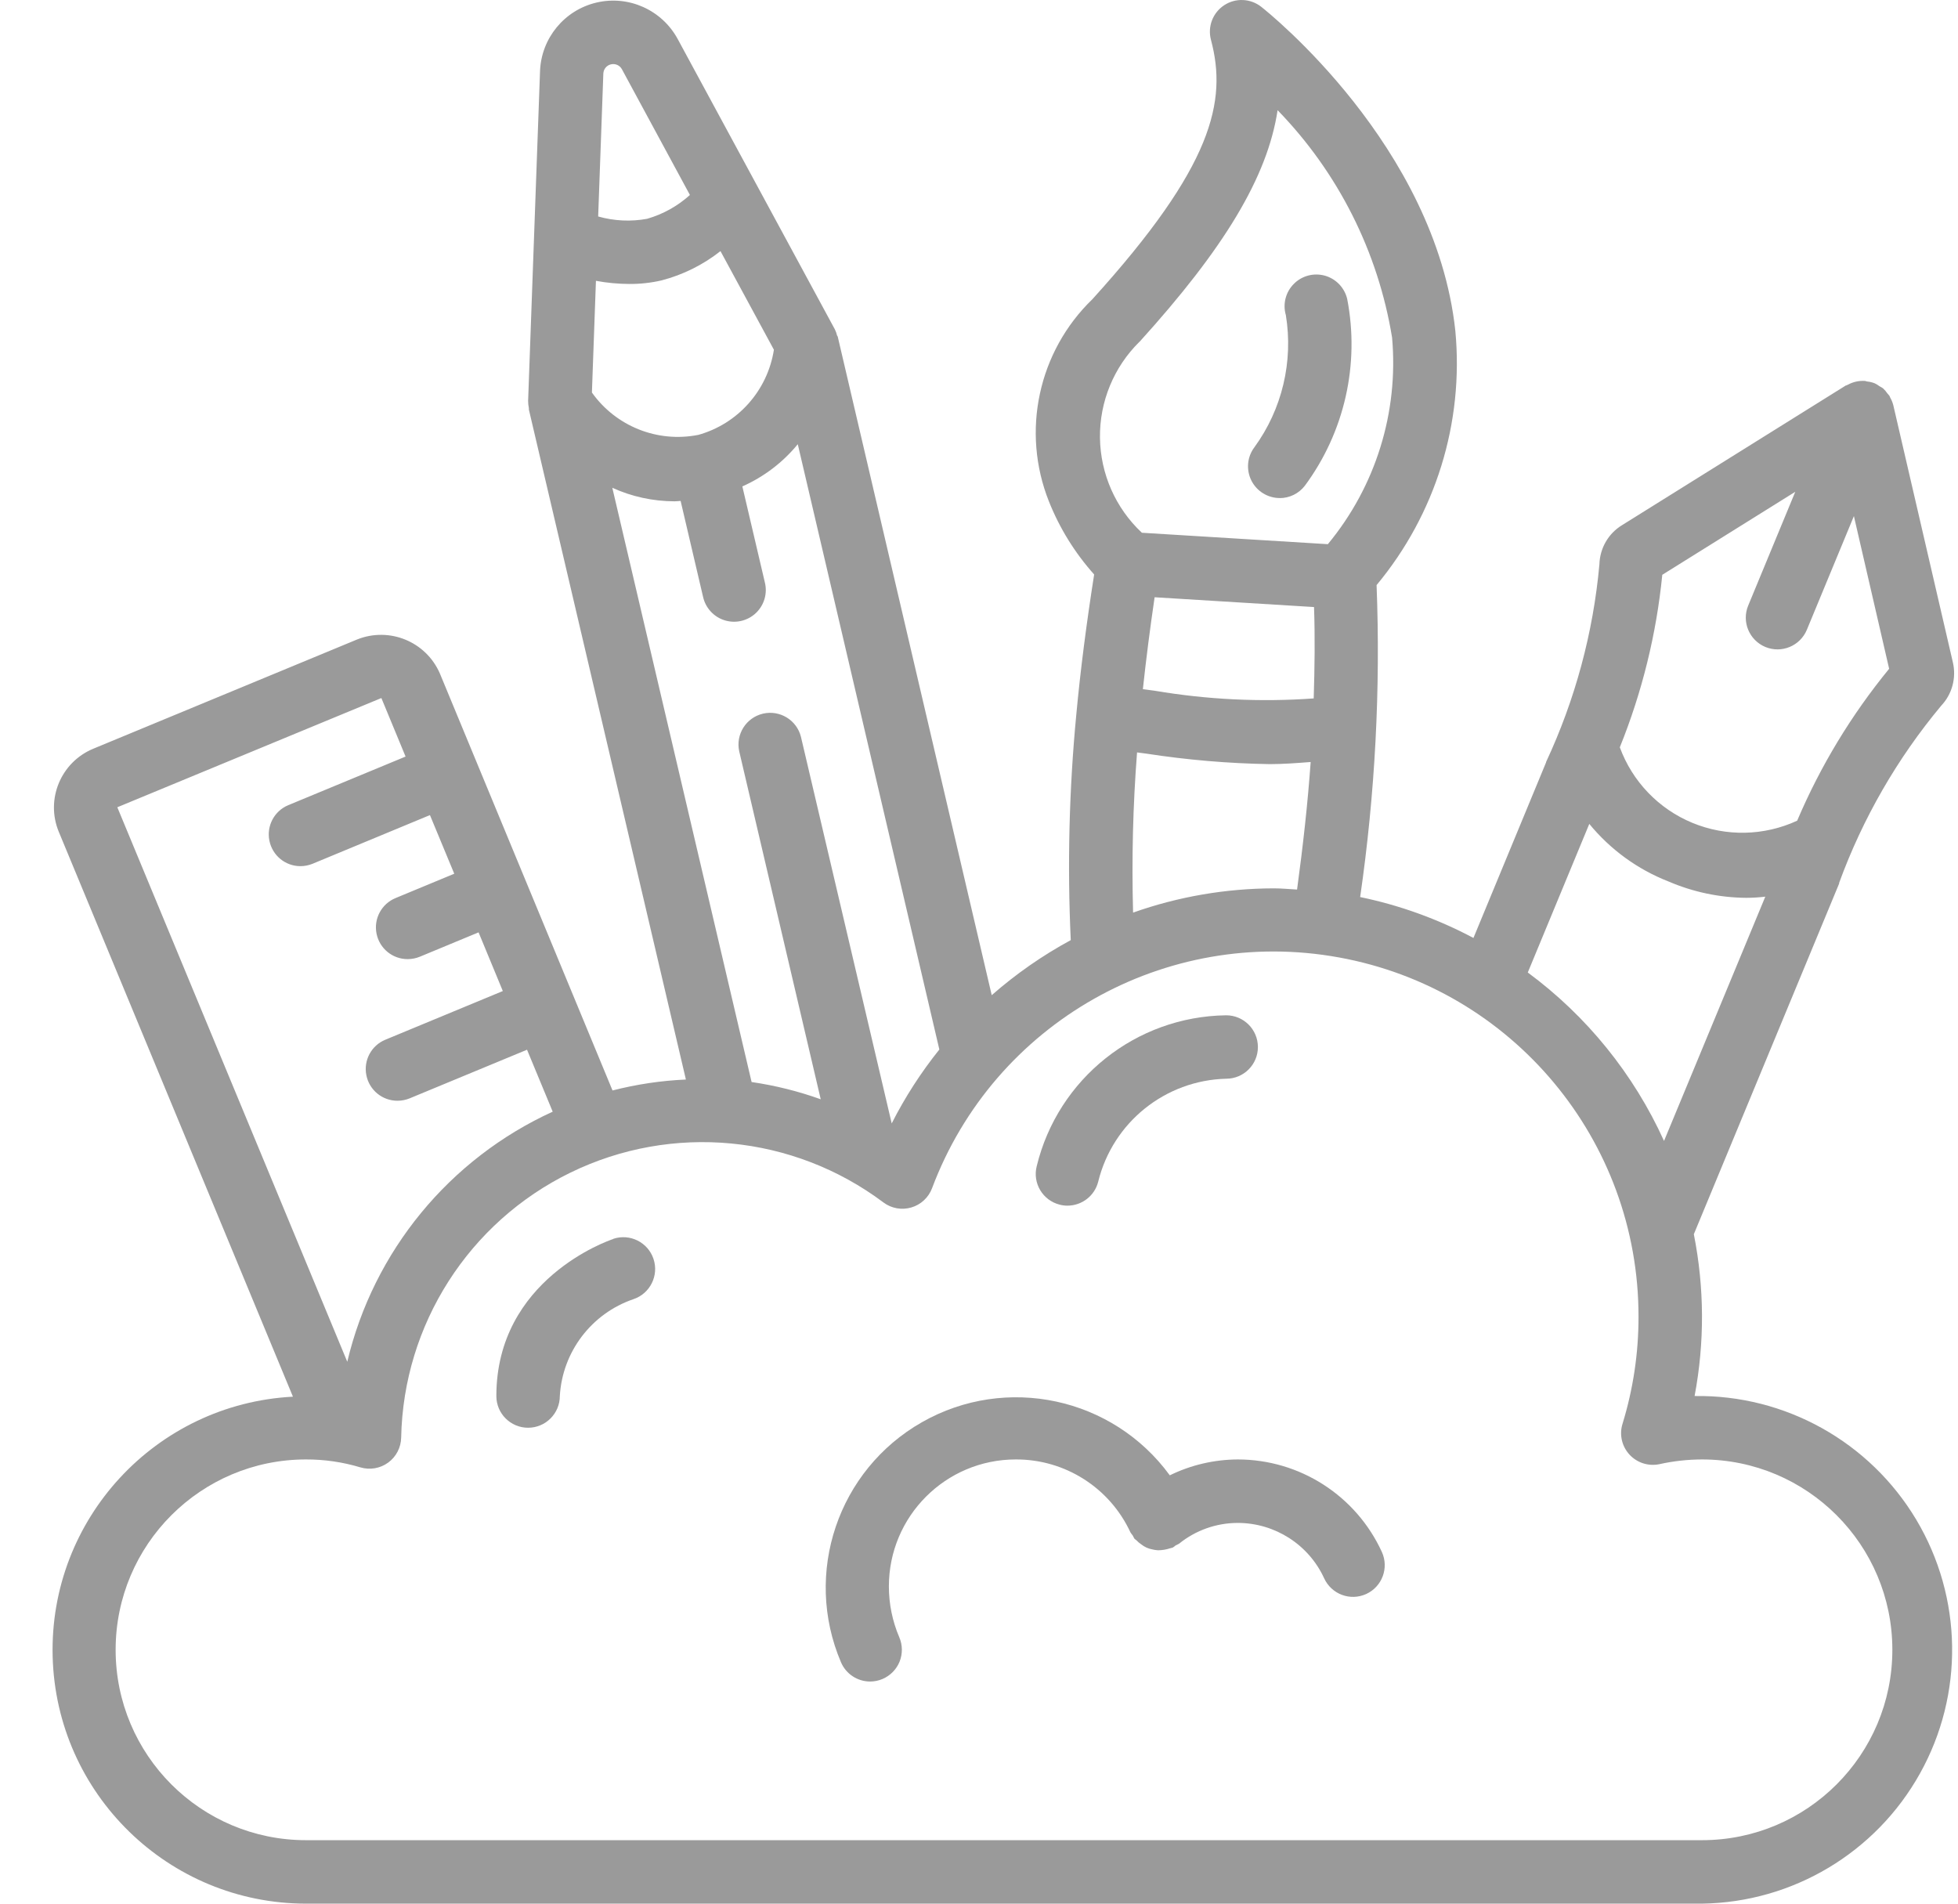 <svg width="36" height="35" viewBox="0 0 36 35" fill="none" xmlns="http://www.w3.org/2000/svg">
<path d="M31.157 25.667C31.343 24.683 31.338 23.673 31.143 22.692L33.815 16.244C33.816 16.24 33.816 16.236 33.815 16.231C34.248 15.046 34.883 13.944 35.691 12.975C35.892 12.763 35.972 12.464 35.906 12.179L34.81 7.448C34.797 7.399 34.778 7.351 34.752 7.307C34.747 7.298 34.746 7.288 34.741 7.28C34.736 7.271 34.716 7.252 34.704 7.236C34.68 7.201 34.653 7.169 34.622 7.14C34.602 7.126 34.58 7.113 34.558 7.102C34.53 7.081 34.5 7.062 34.468 7.047C34.424 7.03 34.378 7.019 34.331 7.014C34.318 7.014 34.306 7.005 34.293 7.004C34.181 6.996 34.069 7.021 33.971 7.075C33.963 7.08 33.952 7.082 33.944 7.087H33.938L29.819 9.658C29.569 9.812 29.415 10.082 29.407 10.375C29.293 11.635 28.961 12.865 28.426 14.011V14.018L27.091 17.245C26.436 16.897 25.734 16.643 25.008 16.493C25.283 14.594 25.384 12.674 25.31 10.757C26.395 9.454 26.917 7.772 26.758 6.083C26.393 2.684 23.32 0.228 23.189 0.125C22.992 -0.03 22.717 -0.042 22.508 0.096C22.298 0.234 22.2 0.491 22.265 0.733C22.565 1.862 22.305 3.052 20.086 5.5C19.089 6.463 18.773 7.933 19.286 9.22C19.482 9.713 19.764 10.167 20.117 10.562C19.976 11.463 19.865 12.317 19.788 13.148C19.657 14.523 19.623 15.905 19.687 17.285C19.166 17.567 18.679 17.907 18.234 18.297L15.405 6.199C15.405 6.186 15.394 6.178 15.39 6.167C15.381 6.128 15.367 6.09 15.349 6.054L12.46 0.717C12.17 0.183 11.559 -0.092 10.968 0.047C10.377 0.185 9.951 0.703 9.929 1.31L9.71 7.373C9.71 7.417 9.715 7.461 9.724 7.504C9.724 7.513 9.724 7.521 9.724 7.53L12.611 19.848C12.155 19.868 11.703 19.936 11.262 20.049L8.087 12.381C7.832 11.795 7.157 11.519 6.564 11.758L1.712 13.767C1.118 14.015 0.835 14.696 1.08 15.291L5.386 25.679C2.862 25.811 0.903 27.93 0.968 30.456C1.034 32.983 3.099 34.998 5.626 35H31.293C32.96 34.976 34.488 34.064 35.3 32.608C36.113 31.152 36.087 29.373 35.233 27.941C34.378 26.51 32.825 25.642 31.157 25.667ZM30.563 10.568L33.008 9.042L32.143 11.133C32.019 11.43 32.161 11.771 32.458 11.895C32.756 12.018 33.097 11.877 33.221 11.579L34.086 9.489L34.734 12.296C34.041 13.142 33.471 14.082 33.043 15.089C32.435 15.37 31.736 15.385 31.117 15.129C30.497 14.873 30.013 14.369 29.782 13.74C30.192 12.725 30.455 11.657 30.563 10.568ZM29.221 15.148C29.607 15.619 30.108 15.984 30.676 16.206C31.127 16.4 31.612 16.503 32.103 16.507C32.221 16.507 32.339 16.5 32.457 16.486L30.595 20.977C30.038 19.748 29.176 18.682 28.09 17.88L29.221 15.148ZM21.23 10.981L24.16 11.161C24.179 11.705 24.172 12.269 24.154 12.841C23.178 12.911 22.197 12.863 21.232 12.7C21.158 12.689 21.086 12.681 21.013 12.671C21.072 12.122 21.143 11.565 21.229 10.981H21.23ZM20.952 6.284C22.5 4.575 23.303 3.261 23.49 2.026C24.603 3.171 25.338 4.63 25.595 6.207C25.717 7.579 25.293 8.944 24.414 10.005C23.262 9.935 22.122 9.865 20.995 9.795C20.511 9.343 20.233 8.712 20.224 8.049C20.216 7.386 20.478 6.749 20.95 6.284H20.952ZM20.907 13.834L21.076 13.856C21.828 13.972 22.587 14.037 23.347 14.049C23.589 14.049 23.843 14.03 24.098 14.01C24.045 14.761 23.958 15.545 23.848 16.355C23.704 16.347 23.563 16.333 23.418 16.333C22.537 16.335 21.663 16.485 20.833 16.779C20.806 15.796 20.83 14.813 20.906 13.834H20.907ZM16.395 20.655L14.726 13.546C14.648 13.238 14.338 13.049 14.028 13.121C13.718 13.194 13.524 13.501 13.591 13.812L15.09 20.211C14.678 20.063 14.252 19.957 13.819 19.894L11.258 8.968C11.617 9.132 12.007 9.216 12.401 9.217C12.437 9.217 12.476 9.212 12.514 9.21L12.926 10.971C12.971 11.177 13.123 11.343 13.324 11.405C13.526 11.467 13.745 11.416 13.898 11.271C14.051 11.126 14.114 10.909 14.062 10.705L13.649 8.943C14.045 8.767 14.394 8.502 14.668 8.167L17.271 19.296C16.933 19.718 16.639 20.173 16.395 20.655ZM12.831 7.997C12.085 8.142 11.323 7.837 10.883 7.217L10.957 5.163C11.16 5.201 11.366 5.22 11.573 5.221C11.772 5.222 11.971 5.2 12.165 5.155C12.559 5.052 12.927 4.869 13.247 4.617L14.229 6.43C14.112 7.182 13.565 7.796 12.831 7.998V7.997ZM11.233 1.183C11.313 1.164 11.395 1.201 11.434 1.272L12.685 3.585C12.459 3.789 12.19 3.939 11.897 4.023C11.598 4.078 11.291 4.063 10.998 3.98L11.093 1.352C11.097 1.27 11.154 1.201 11.233 1.183ZM7.012 12.834L7.457 13.91L5.299 14.804C5.043 14.911 4.898 15.184 4.953 15.456C5.008 15.729 5.246 15.925 5.524 15.925C5.6 15.925 5.676 15.91 5.747 15.881L7.905 14.986L8.352 16.064L7.272 16.512C7.015 16.618 6.868 16.892 6.923 17.165C6.977 17.438 7.217 17.635 7.496 17.634C7.572 17.634 7.648 17.619 7.719 17.59L8.799 17.142L9.245 18.221L7.085 19.116C6.827 19.222 6.681 19.496 6.736 19.769C6.79 20.042 7.03 20.239 7.309 20.238C7.385 20.238 7.461 20.223 7.532 20.194L9.69 19.3L10.162 20.439C8.261 21.307 6.867 23.004 6.385 25.037L2.157 14.842L7.012 12.834ZM31.293 33.833H5.626C3.693 33.833 2.126 32.266 2.126 30.333C2.126 28.4 3.693 26.833 5.626 26.833C5.964 26.832 6.301 26.881 6.624 26.978C6.799 27.031 6.989 26.999 7.137 26.891C7.284 26.784 7.373 26.613 7.376 26.43C7.418 24.351 8.62 22.471 10.489 21.559C12.358 20.648 14.58 20.86 16.243 22.108C16.39 22.218 16.58 22.252 16.756 22.2C16.931 22.149 17.073 22.017 17.137 21.846C18.277 18.809 21.427 17.022 24.618 17.603C27.81 18.183 30.129 20.964 30.126 24.208C30.127 24.875 30.028 25.539 29.832 26.177C29.77 26.375 29.819 26.591 29.96 26.744C30.1 26.896 30.311 26.963 30.514 26.919C30.77 26.862 31.031 26.834 31.293 26.833C33.226 26.833 34.793 28.4 34.793 30.333C34.793 32.266 33.226 33.833 31.293 33.833Z" fill="#9A9A9A"/>
<path d="M23.526 9.158C23.709 9.159 23.882 9.074 23.993 8.928C24.721 7.942 25.003 6.696 24.769 5.493C24.719 5.288 24.562 5.125 24.358 5.068C24.154 5.012 23.935 5.07 23.787 5.221C23.638 5.371 23.582 5.591 23.642 5.794C23.781 6.649 23.573 7.524 23.063 8.224C22.93 8.401 22.909 8.637 23.008 8.835C23.107 9.032 23.309 9.157 23.53 9.157L23.526 9.158Z" fill="#9A9A9A"/>
<path d="M22.759 26.833C22.325 26.835 21.898 26.934 21.508 27.125C20.459 25.689 18.499 25.269 16.953 26.147C15.407 27.026 14.765 28.924 15.462 30.561C15.553 30.776 15.765 30.916 15.998 30.916C16.077 30.916 16.155 30.9 16.227 30.869C16.369 30.808 16.482 30.694 16.54 30.55C16.597 30.407 16.596 30.246 16.535 30.104C16.408 29.808 16.343 29.489 16.343 29.167C16.343 27.878 17.387 26.833 18.676 26.833C19.581 26.829 20.405 27.353 20.785 28.175C20.797 28.194 20.811 28.212 20.826 28.23C20.835 28.25 20.845 28.269 20.856 28.288C20.867 28.301 20.882 28.307 20.894 28.319C20.921 28.348 20.951 28.373 20.984 28.395C21.013 28.418 21.044 28.437 21.078 28.453C21.111 28.468 21.146 28.479 21.183 28.486C21.218 28.495 21.255 28.501 21.292 28.503C21.368 28.502 21.443 28.49 21.515 28.466C21.53 28.463 21.546 28.459 21.561 28.454C21.58 28.442 21.598 28.429 21.615 28.414C21.636 28.405 21.657 28.394 21.677 28.383C21.983 28.135 22.365 28 22.759 28C23.441 28.001 24.061 28.398 24.346 29.018C24.48 29.311 24.826 29.441 25.119 29.307C25.412 29.173 25.541 28.827 25.407 28.534C24.933 27.498 23.898 26.834 22.759 26.833Z" fill="#9A9A9A"/>
<path d="M11.275 22.78C11.187 22.808 9.126 23.521 9.126 25.667C9.126 25.989 9.387 26.25 9.709 26.25C10.031 26.25 10.293 25.989 10.293 25.667C10.34 24.853 10.876 24.149 11.647 23.886C11.953 23.783 12.118 23.451 12.015 23.145C11.912 22.839 11.581 22.675 11.275 22.777V22.78Z" fill="#9A9A9A"/>
<path d="M19.485 22.149C19.531 22.161 19.579 22.167 19.626 22.167C19.894 22.166 20.127 21.985 20.192 21.725C20.46 20.636 21.424 19.861 22.546 19.833C22.868 19.833 23.129 19.571 23.128 19.249C23.127 18.927 22.865 18.666 22.543 18.667C20.885 18.689 19.452 19.83 19.061 21.442C18.982 21.754 19.172 22.071 19.485 22.149Z" fill="#9A9A9A"/>
</svg>
